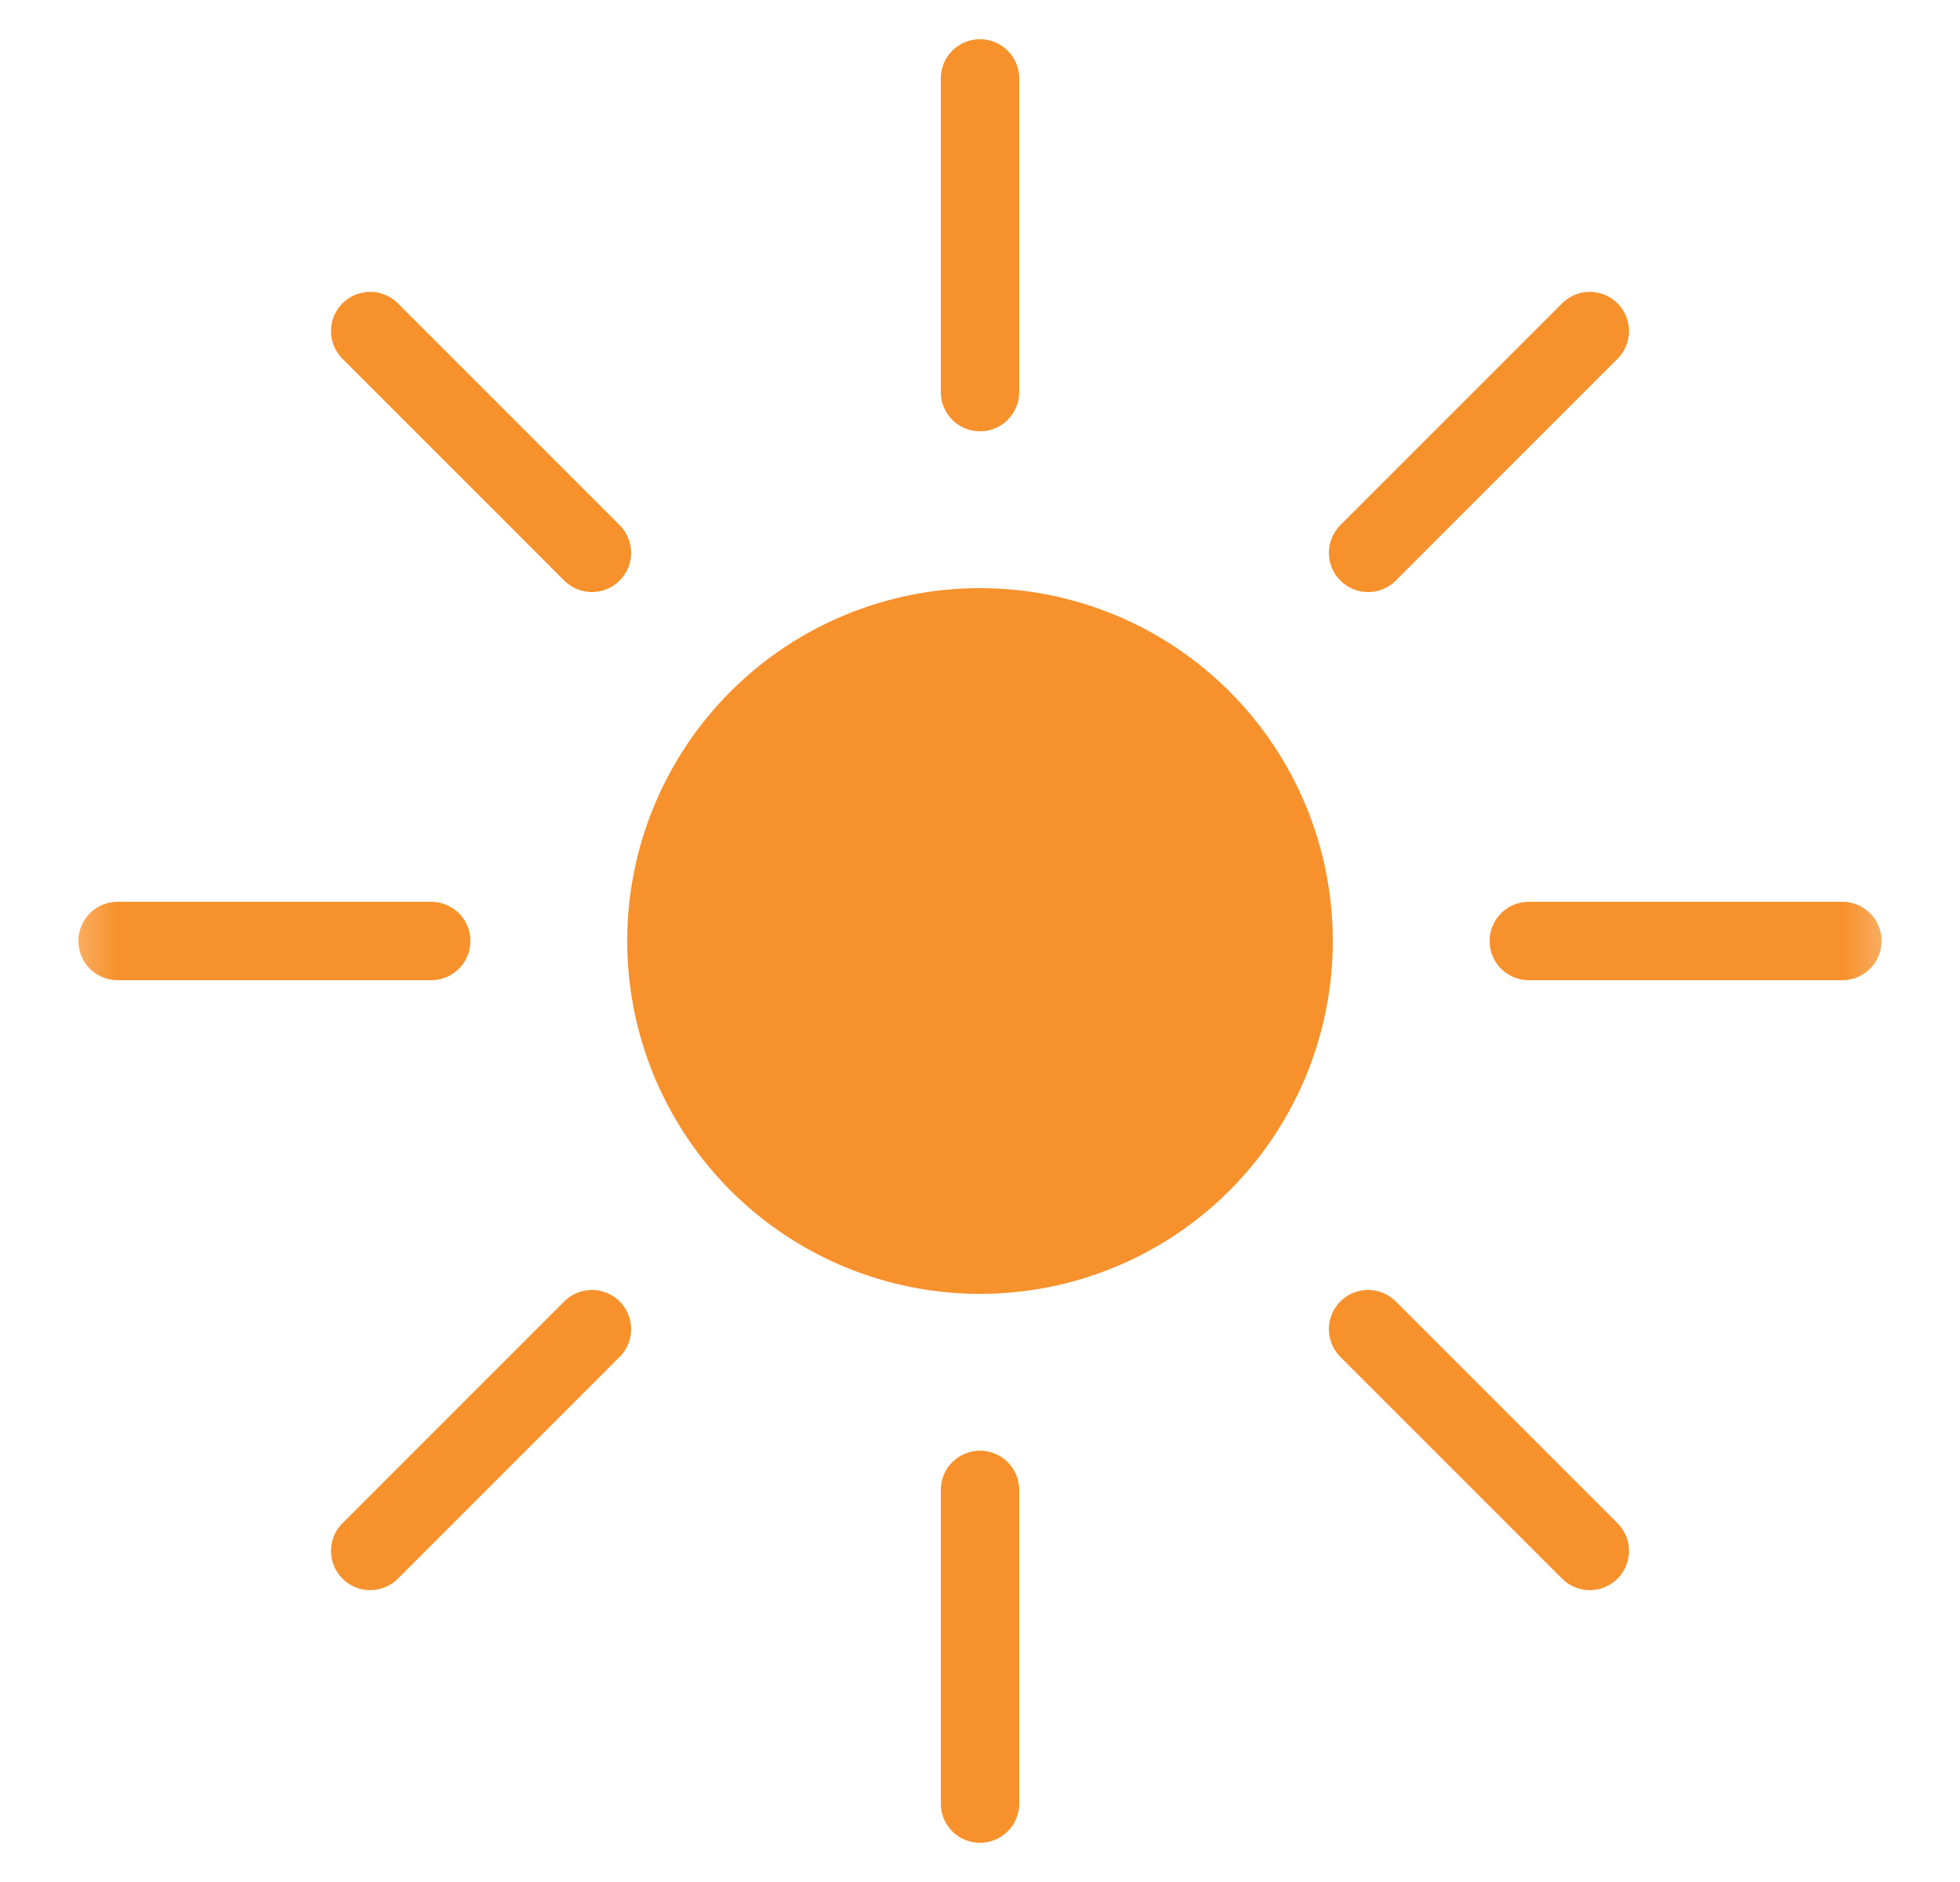 <svg width="25" height="24" viewBox="0 0 25 24" fill="none" xmlns="http://www.w3.org/2000/svg">
<mask id="mask0_557_463" style="mask-type:luminance" maskUnits="userSpaceOnUse" x="0" y="0" width="25" height="24">
<path d="M0.5 0H24.5V24H0.5V0Z" fill="white"/>
</mask>
<g mask="url(#mask0_557_463)">
<path d="M5.5 12H1.5M23.5 12H19.5M7.55 7.05L4.722 4.222M20.278 19.778L17.45 16.95M7.55 16.95L4.722 19.778M20.278 4.222L17.45 7.05" stroke="#F7912C" stroke-miterlimit="10" stroke-linecap="round"/>
<path d="M12.5 16C13.561 16 14.579 15.579 15.329 14.829C16.079 14.078 16.5 13.061 16.5 12C16.5 10.939 16.079 9.922 15.329 9.172C14.579 8.421 13.561 8 12.5 8C11.439 8 10.422 8.421 9.672 9.172C8.922 9.922 8.5 10.939 8.5 12C8.5 13.061 8.922 14.078 9.672 14.829C10.422 15.579 11.439 16 12.5 16Z" fill="#F7912C" stroke="#F7912C" stroke-miterlimit="10"/>
<path d="M12.5 19V23M12.5 1V5" stroke="#F7912C" stroke-miterlimit="10" stroke-linecap="round"/>
</g>
</svg>
